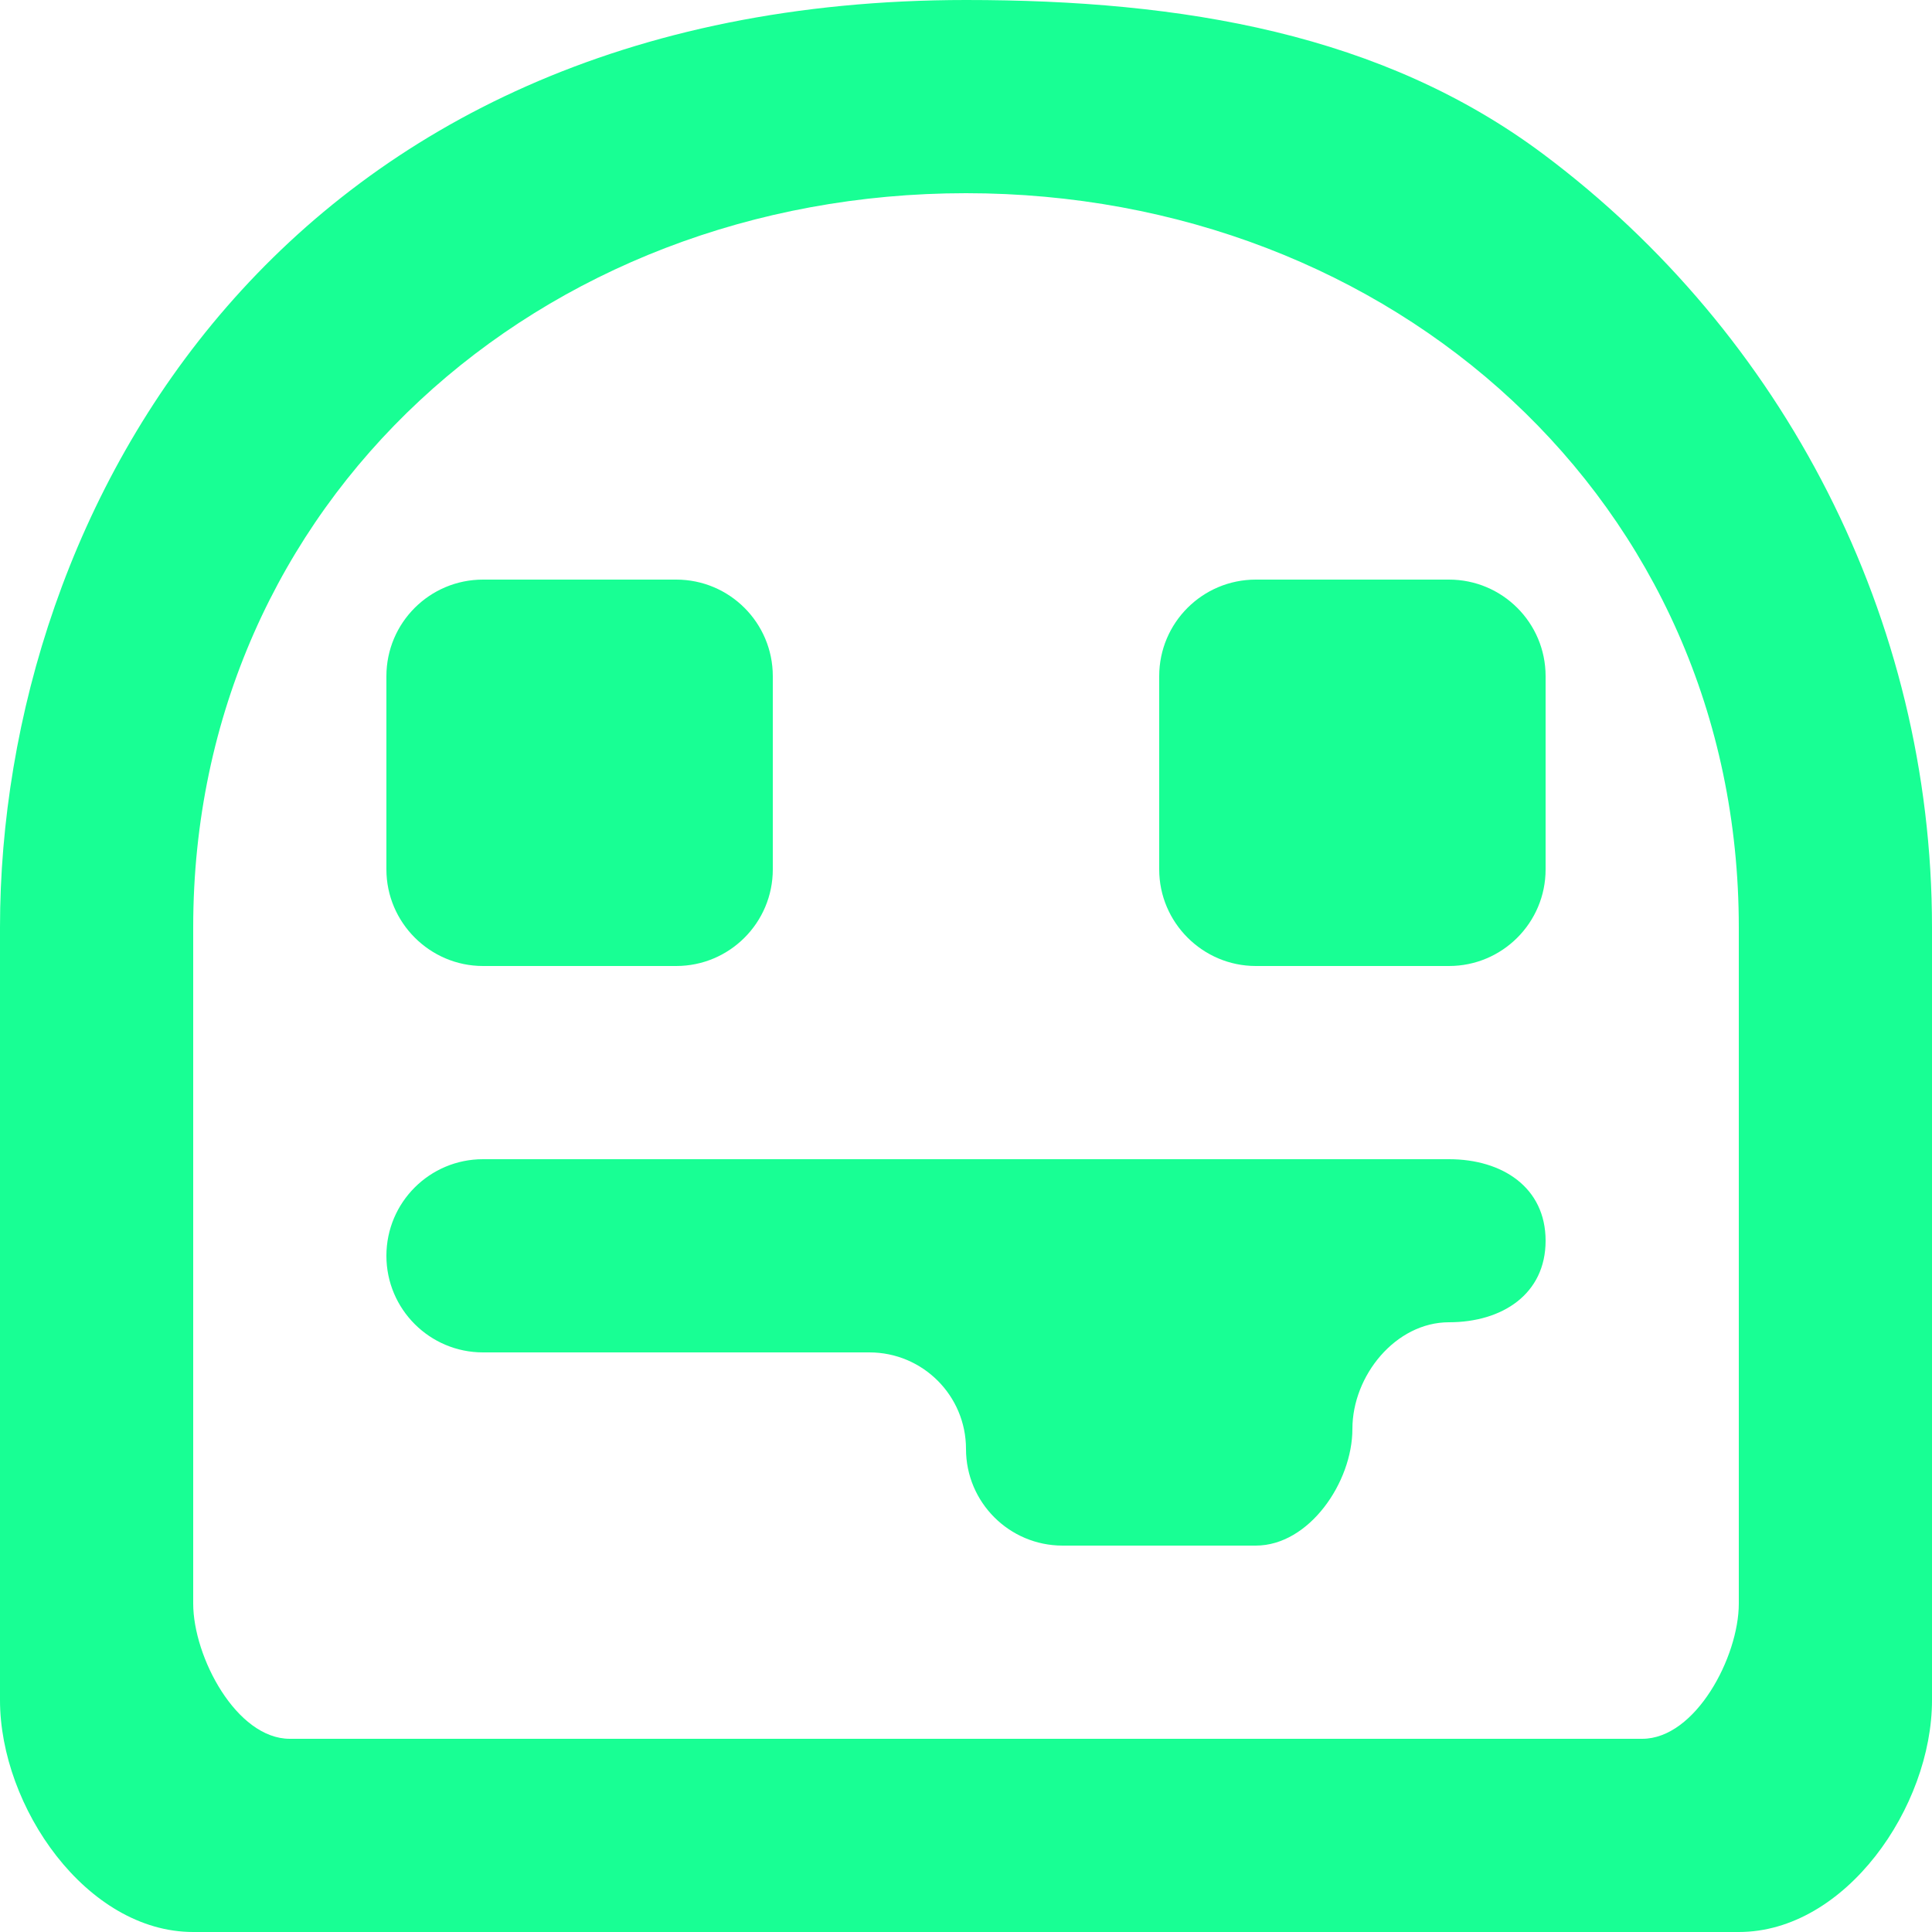 <?xml version="1.0" encoding="UTF-8" standalone="no"?>
<svg width="20px" height="20px" viewBox="0 0 20 20" version="1.1" xmlns="http://www.w3.org/2000/svg" xmlns:xlink="http://www.w3.org/1999/xlink">
    <!-- Generator: Sketch 3.8.1 (29687) - http://www.bohemiancoding.com/sketch -->
    <title>emoji_tongue_sticking_out  [#531]</title>
    <desc>Created with Sketch.</desc>
    <defs></defs>
    <g id="Page-1" stroke="none" stroke-width="1" fill="none" fill-rule="evenodd">
        <g id="Dribbble-Dark-Preview" transform="translate(-340, -5839)" fill="#18FF94">
            <g id="icons" transform="translate(56, 160)">
                <path d="M300,5691.844 C300,5692.396 299.552,5692.688 299,5692.688 C298.448,5692.688 298,5693.24 298,5693.792 C298,5694.344 297.552,5695 297,5695 L295,5695 C294.448,5695 294,5694.552 294,5694 C294,5693.447 293.552,5693 293,5693 L289,5693 C288.448,5693 288,5692.552 288,5692 C288,5691.447 288.448,5691 289,5691 L294,5691 L298,5691 L299,5691 C299.552,5691 300,5691.292 300,5691.844 L300,5691.844 Z M299,5685 C299.552,5685 300,5685.447 300,5686 L300,5688 C300,5688.552 299.552,5689 299,5689 L297,5689 C296.45,5689 296,5688.55 296,5688 L296,5686 C296,5685.447 296.448,5685 297,5685 L299,5685 Z M288,5688 L288,5686 C288,5685.447 288.448,5685 289,5685 L291,5685 C291.552,5685 292,5685.447 292,5686 L292,5688 C292,5688.552 291.552,5689 291,5689 L289,5689 C288.45,5689 288,5688.55 288,5688 L288,5688 Z M302,5695.6 C302,5696.152 301.552,5697 301,5697 L287,5697 C286.448,5697 286,5696.152 286,5695.6 L286,5688.6 C286,5684.188 289.589,5681 294,5681 C298.411,5681 302,5684.188 302,5688.6 L302,5695.6 Z M299.982,5680.6 C298.312,5679.349 296.246,5679 294,5679 C286.928,5679 284,5684.268 284,5688.6 L284,5696.6 C284,5697.704 284.895,5699 286,5699 L302,5699 C303.105,5699 304,5697.704 304,5696.6 L304,5688.6 C304,5685.394 302.457,5682.454 299.982,5680.6 L299.982,5680.6 Z" id="emoji_tongue_sticking_out--[#531]"></path>
            </g>
        </g>
    </g>
</svg>